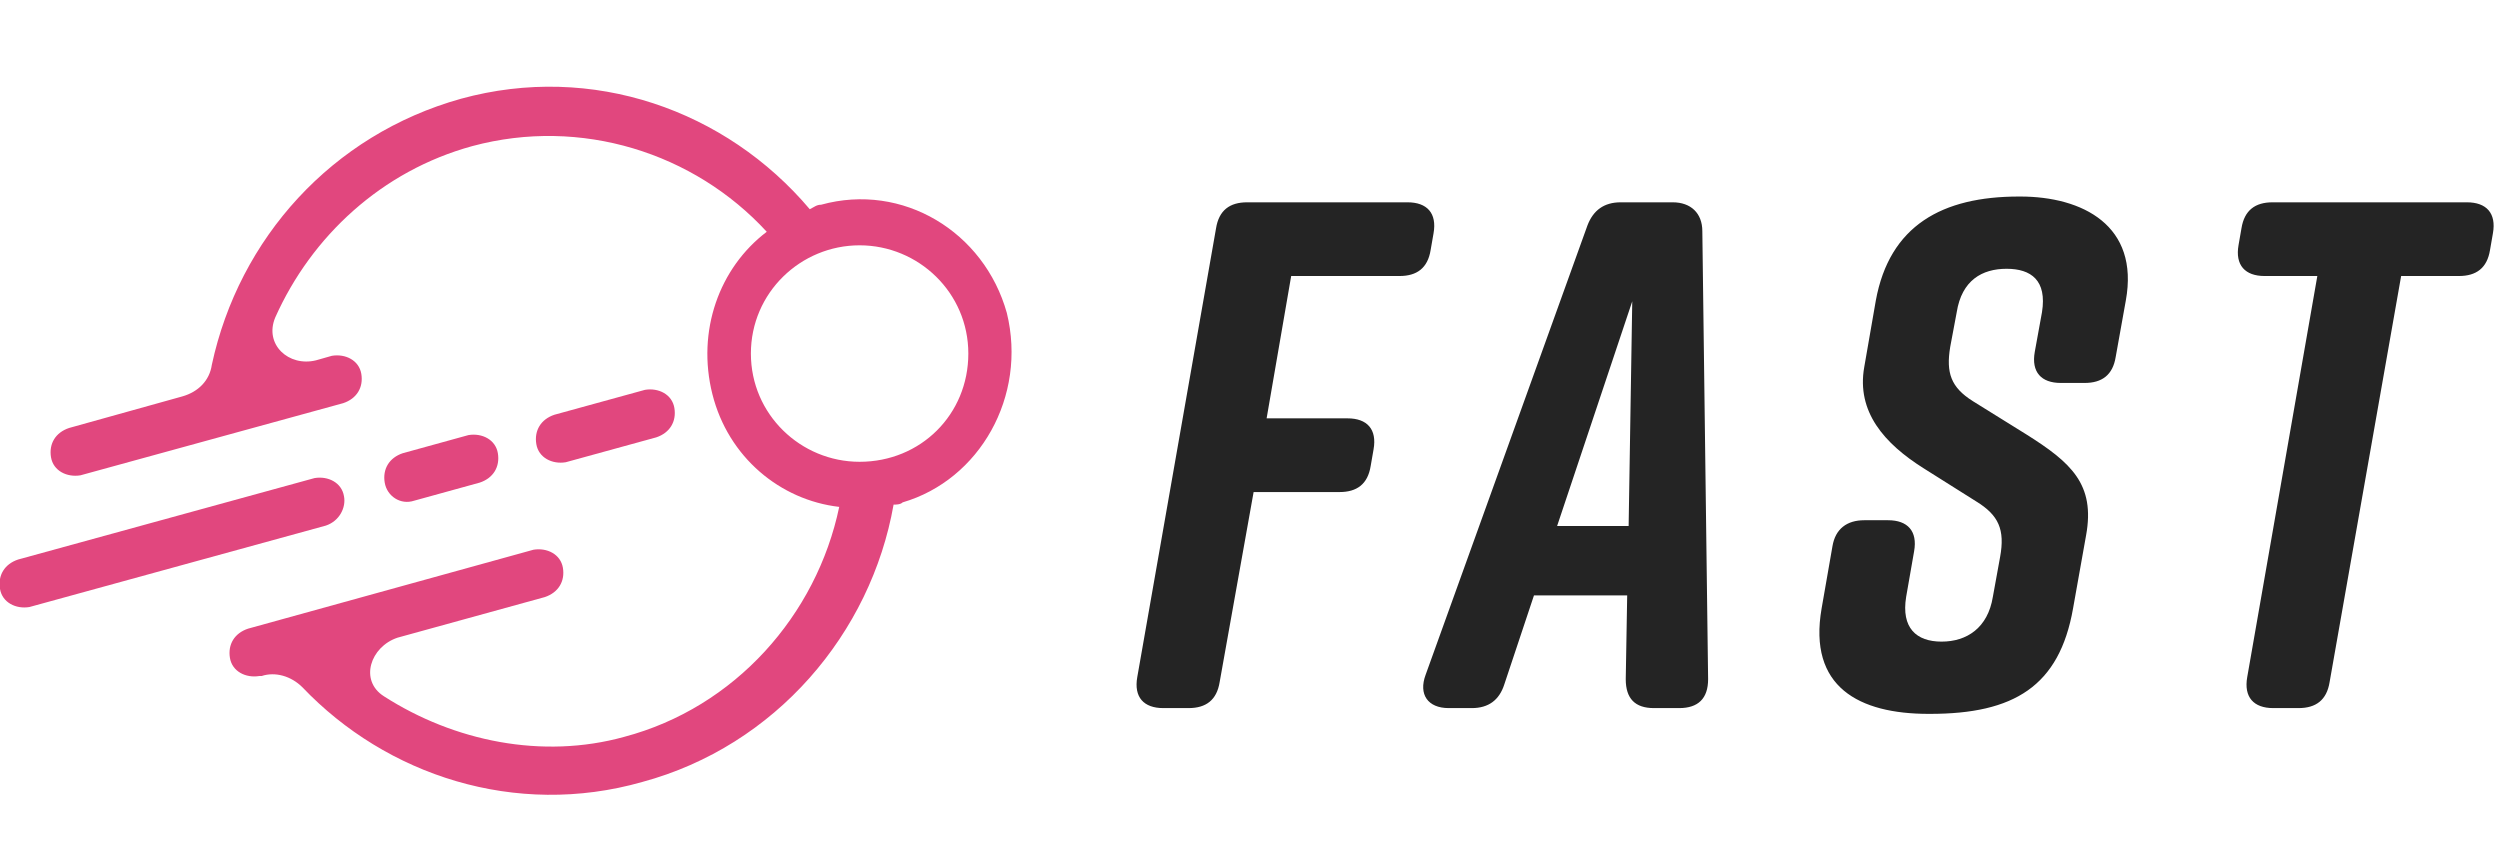 <svg width="346" height="120" viewBox="0 0 346 120" fill="none" xmlns="http://www.w3.org/2000/svg">
    <g clip-path="url(#clip0)">
        <path d="M161 98H164.5C166.9 98 168.4 96.9 168.8 94.4L173.5 68.1H185.4C187.8 68.1 189.3 67 189.7 64.5L190.1 62.2C190.6 59.4 189.2 57.9 186.5 57.9H175.3L178.7 38.2H193.7C196.1 38.2 197.6 37.1 198 34.6L198.4 32.3C198.9 29.5 197.5 28 194.8 28H172.6C170.2 28 168.7 29.1 168.3 31.6L157.4 93.7C156.9 96.5 158.3 98 161 98ZM235.603 32C235.603 29.5 234.003 28 231.503 28H224.303C222.003 28 220.503 29.1 219.703 31.2L197.303 93.4C196.303 96.1 197.603 98 200.503 98H203.703C206.003 98 207.503 96.9 208.203 94.7L212.303 82.4H225.203L225.003 94C225.003 96.7 226.303 98 228.903 98H232.403C235.003 98 236.403 96.7 236.403 94L235.603 32ZM215.503 72.8L225.903 41.7L225.403 72.8H215.503ZM292.812 49.4L294.212 41.6C296.112 31.2 288.212 27.2 279.612 27.2H279.412C268.812 27.2 261.512 31.2 259.612 41.6L258.012 50.8C256.912 57 260.812 61.4 266.212 64.8L273.512 69.4C276.612 71.3 277.512 73.3 276.812 77.1L275.812 82.6C275.112 86.9 272.212 88.8 268.712 88.8C265.212 88.8 263.112 86.9 263.812 82.6L264.912 76.3C265.412 73.5 264.012 72 261.312 72H258.012C255.612 72 254.012 73.2 253.612 75.6L252.112 84.2C250.212 95.1 257.312 98.8 266.912 98.8H267.112C278.712 98.8 285.012 95 286.912 84.2L288.712 74.1C290.012 67 286.612 64 280.412 60.1L273.012 55.5C270.012 53.6 269.312 51.6 269.912 48L270.812 43.2C271.512 38.8 274.312 37.2 277.712 37.2C281.112 37.2 283.312 38.8 282.612 43.2L281.612 48.7C281.112 51.5 282.512 53 285.212 53H288.512C290.912 53 292.412 51.9 292.812 49.4ZM341.418 28H314.518C312.118 28 310.618 29.1 310.218 31.6L309.818 33.9C309.318 36.7 310.718 38.2 313.418 38.2H320.718L311.018 93.7C310.518 96.5 311.918 98 314.618 98H318.118C320.518 98 322.018 96.9 322.418 94.4L332.318 38.2H340.318C342.718 38.2 344.218 37.1 344.618 34.6L345.018 32.3C345.518 29.5 344.118 28 341.418 28Z" fill="#242424" />
        <path d="M57.316 69.297L66.398 66.792C68.278 66.166 69.217 64.601 68.904 62.722C68.591 60.843 66.712 59.904 64.832 60.217L55.749 62.722C53.87 63.348 52.931 64.914 53.244 66.792C53.557 68.671 55.436 69.923 57.316 69.297Z" fill="#E1477E" />
        <path d="M47.606 68.671C47.293 66.792 45.414 65.853 43.535 66.166L2.505 77.438C0.626 78.064 -0.313 79.629 -0 81.508C0.313 83.387 2.192 84.326 4.071 84.013L45.1 72.741C46.98 72.115 47.919 70.236 47.606 68.671Z" fill="#E1477E" />
        <path d="M78.3 63.974L90.828 60.53C92.707 59.904 93.647 58.339 93.333 56.46C93.02 54.581 91.141 53.642 89.262 53.955L76.734 57.399C74.855 58.026 73.915 59.591 74.228 61.47C74.541 63.348 76.421 64.287 78.3 63.974Z" fill="#E1477E" />
        <path d="M139.346 43.314C136.211 32.079 124.926 25.214 113.641 28.334C113.014 28.334 112.701 28.646 112.074 28.959C100.475 15.227 81.98 8.673 63.798 13.667C45.93 18.66 33.078 33.016 29.316 50.492C29.003 52.677 27.435 54.237 25.241 54.861L9.567 59.231C7.686 59.855 6.746 61.415 7.059 63.288C7.373 65.16 9.254 66.096 11.135 65.784L47.498 55.798C49.379 55.173 50.319 53.613 50.005 51.741C49.692 49.868 47.811 48.932 45.93 49.244L43.736 49.868C39.974 50.804 36.526 47.684 38.093 43.939C43.109 32.704 52.827 23.653 65.366 20.22C80.413 16.163 96.086 21.157 106.118 32.079C99.535 37.073 96.4 45.811 98.594 54.549C100.789 63.288 107.998 69.217 116.149 70.153C113.014 85.133 101.729 97.929 86.369 101.986C75.084 105.107 62.858 102.61 53.14 96.368C49.692 94.184 51.259 89.503 55.021 88.254L75.397 82.637C77.278 82.013 78.218 80.452 77.905 78.58C77.591 76.707 75.71 75.771 73.83 76.083L34.332 87.006C32.451 87.63 31.511 89.191 31.824 91.063C32.137 92.936 34.018 93.872 35.899 93.56H36.213C38.093 92.936 40.288 93.56 41.855 95.12C53.454 107.291 71.322 113.221 88.876 108.228C107.371 103.234 120.537 87.63 123.672 69.841C123.986 69.841 124.613 69.841 124.926 69.529C135.584 66.409 142.167 54.861 139.346 43.314ZM118.97 63.912C110.82 63.912 103.923 57.358 103.923 48.932C103.923 40.506 110.82 33.952 118.97 33.952C127.12 33.952 134.017 40.506 134.017 48.932C134.017 57.358 127.434 63.912 118.97 63.912Z" fill="#E1477E" />
    </g>
    <defs>
        <clipPath id="clip0">
            <rect width="346" height="120" fill="white" />
        </clipPath>
    </defs>
</svg>
